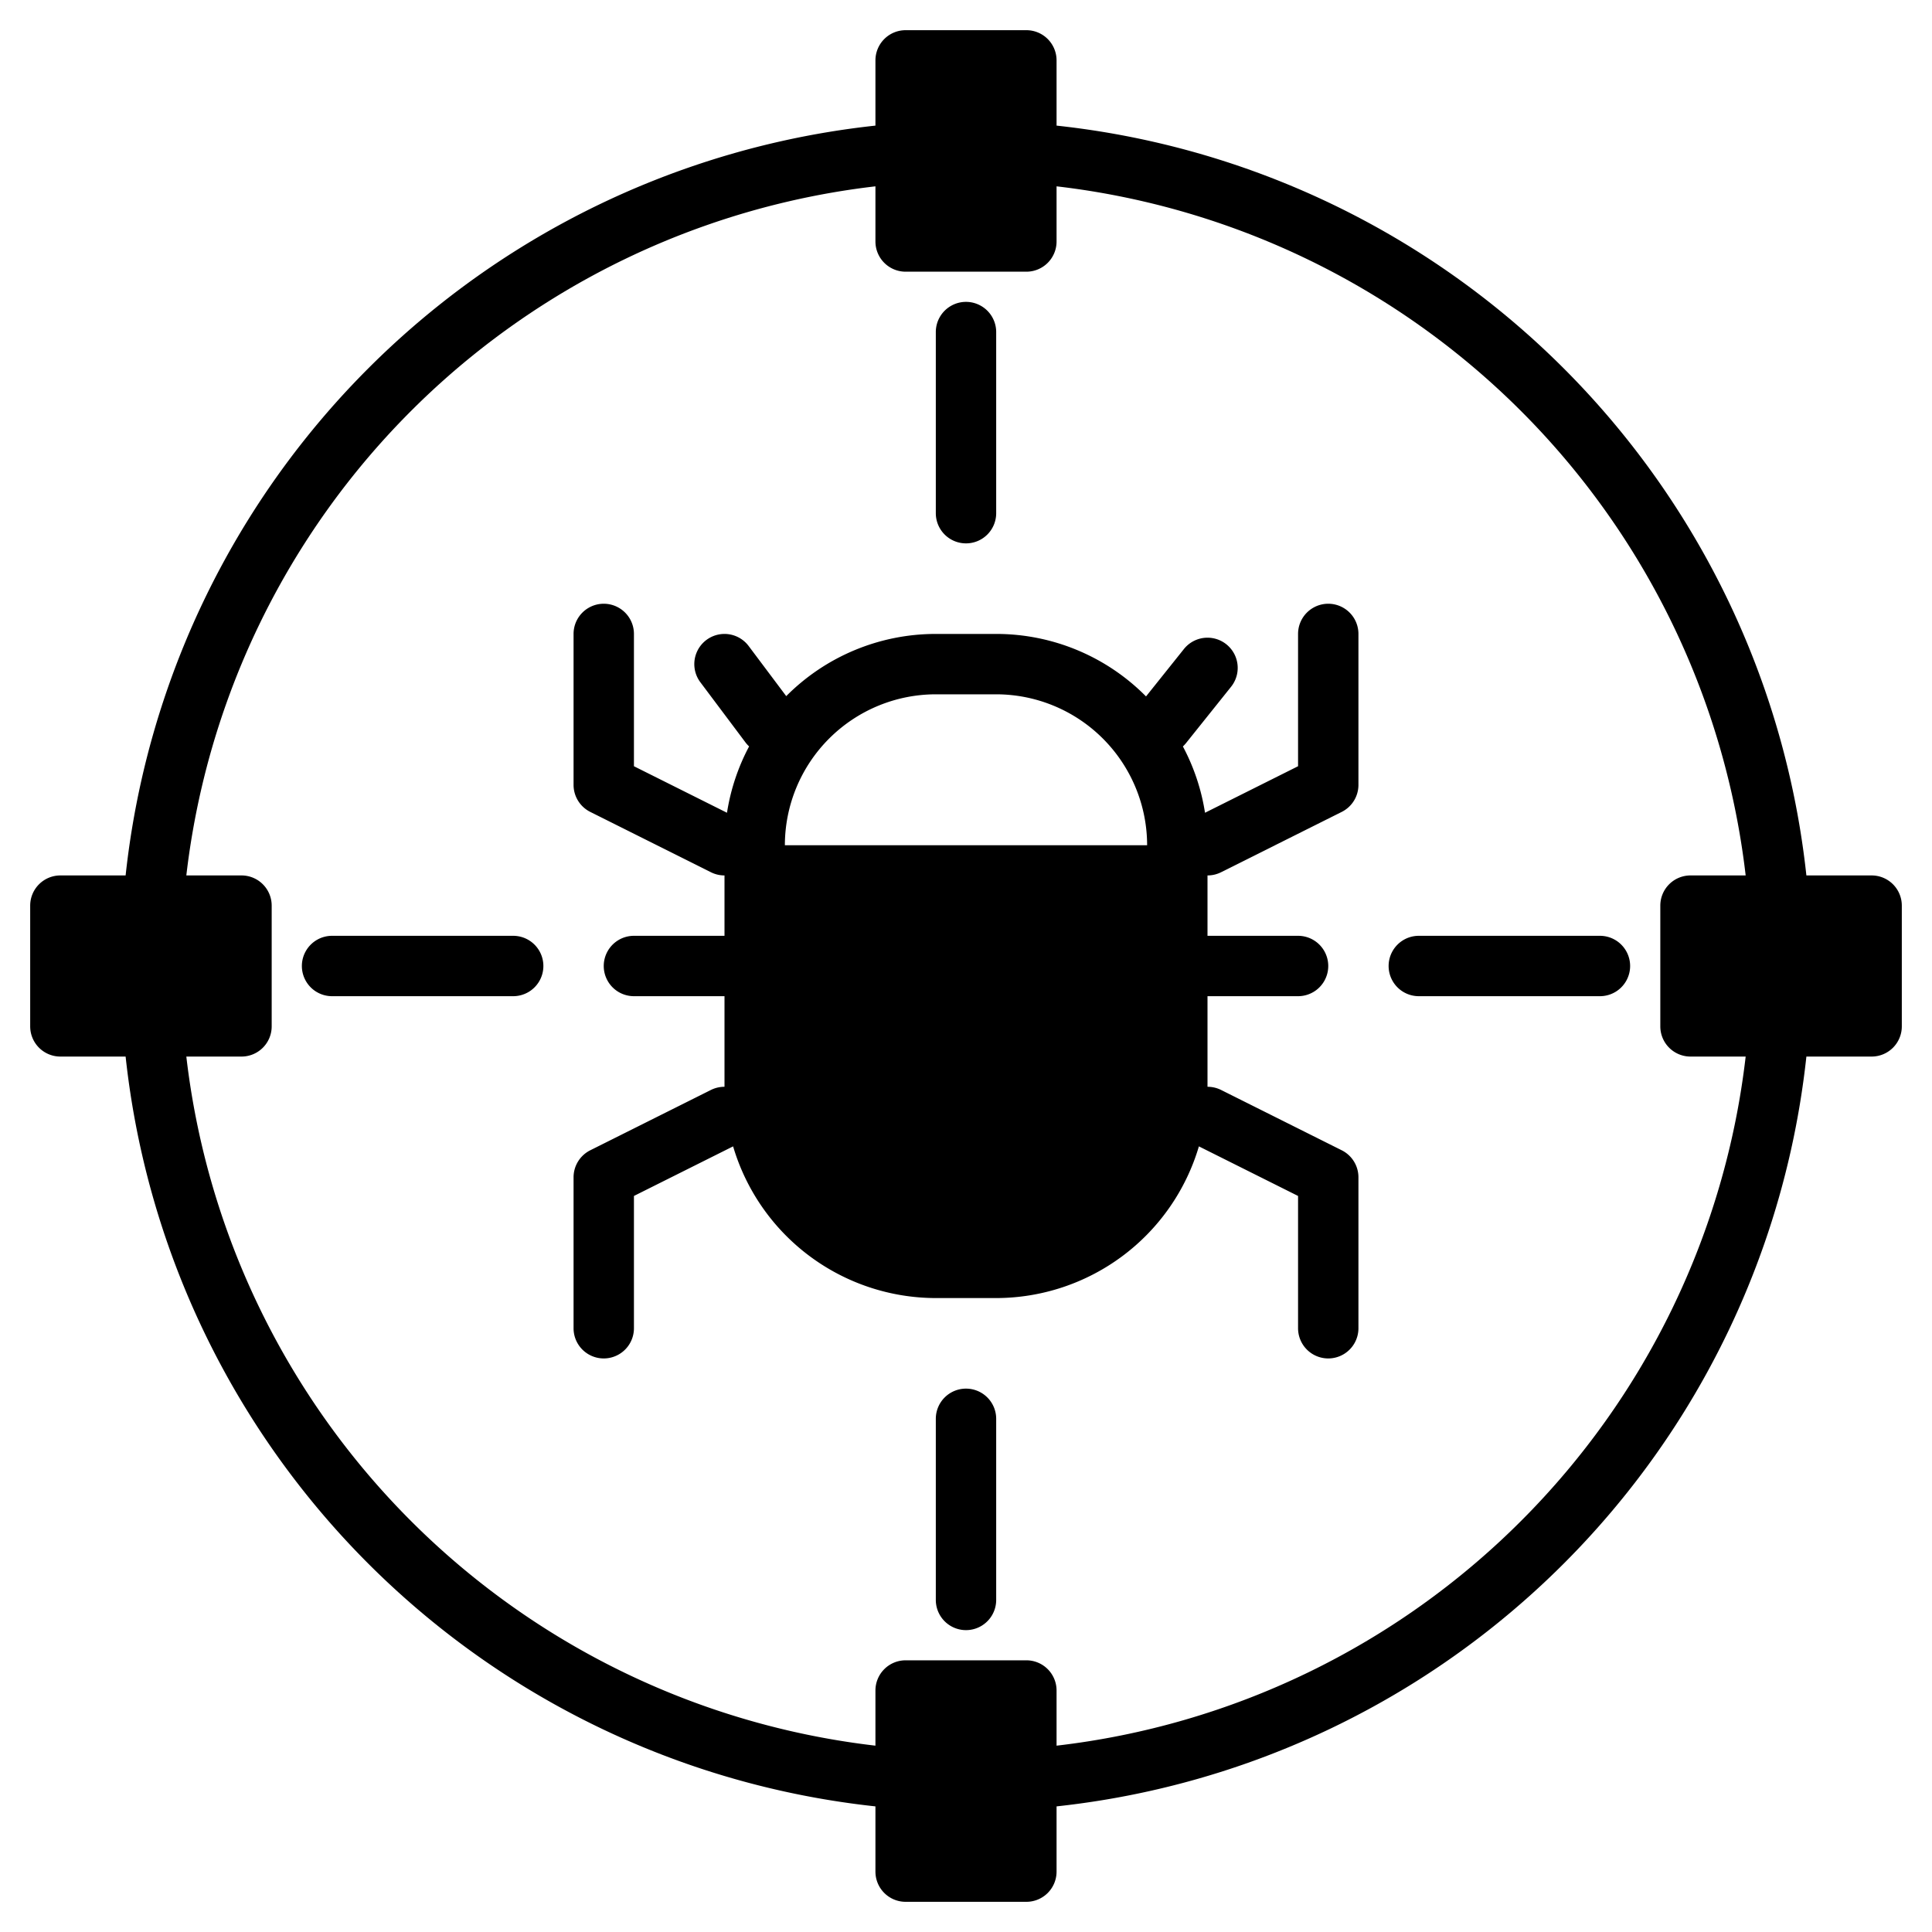 <svg height="512" viewBox="0 0 512 512" width="512" xmlns="http://www.w3.org/2000/svg"><g><g class="product-icon-9bc9ff"><path d="m240 16h32v48h-32z"/><path d="m240 448h32v48h-32z"/><path d="m448 240h48v32h-48z"/><path d="m16 240h48v32h-48z"/><g><path d="m312 232v56a48 48 0 0 1 -48 48h-8v-104z"/><path d="m256 232v104h-8a48 48 0 0 1 -48-48v-56z"/></g></g><g class="product-icon-1e81ce"><path d="m496 232h-17.29a224.007 224.007 0 0 0 -198.71-198.71v-17.29a8 8 0 0 0 -8-8h-32a8 8 0 0 0 -8 8v17.29a224.007 224.007 0 0 0 -198.71 198.71h-17.29a8 8 0 0 0 -8 8v32a8 8 0 0 0 8 8h17.29a224.007 224.007 0 0 0 198.71 198.71v17.29a8 8 0 0 0 8 8h32a8 8 0 0 0 8-8v-17.29a224.007 224.007 0 0 0 198.71-198.71h17.29a8 8 0 0 0 8-8v-32a8 8 0 0 0 -8-8zm-248-208h16v32h-16zm-224 240v-16h32v16zm240 224h-16v-32h16zm139.08-84.92a207.819 207.819 0 0 1 -123.08 59.54v-14.62a8 8 0 0 0 -8-8h-32a8 8 0 0 0 -8 8v14.62a208.033 208.033 0 0 1 -182.62-182.62h14.62a8 8 0 0 0 8-8v-32a8 8 0 0 0 -8-8h-14.62a208.033 208.033 0 0 1 182.62-182.62v14.62a8 8 0 0 0 8 8h32a8 8 0 0 0 8-8v-14.62a208.033 208.033 0 0 1 182.62 182.62h-14.62a8 8 0 0 0 -8 8v32a8 8 0 0 0 8 8h14.62a207.819 207.819 0 0 1 -59.54 123.08zm84.92-139.08h-32v-16h32z"/><path d="m320.01 232a8.021 8.021 0 0 0 3.57-.84l32-16a8.011 8.011 0 0 0 4.42-7.16v-40a8 8 0 0 0 -16 0v35.06l-24.66 12.33a55.422 55.422 0 0 0 -5.86-17.57 9.954 9.954 0 0 0 .77-.82l12-15a8 8 0 1 0 -12.5-10l-10.04 12.56a55.816 55.816 0 0 0 -39.71-16.56h-16a55.859 55.859 0 0 0 -39.64 16.48l-9.96-13.28a8 8 0 0 0 -12.8 9.6l12 16a8.056 8.056 0 0 0 .92 1.01 55.563 55.563 0 0 0 -5.86 17.58l-24.66-12.33v-35.06a8 8 0 0 0 -16 0v40a8.011 8.011 0 0 0 4.42 7.16l32 16a8.021 8.021 0 0 0 3.57.84h.01v16h-24a8 8 0 0 0 0 16h24v24.01a8.05 8.05 0 0 0 -3.58.83l-32 16a8.011 8.011 0 0 0 -4.42 7.16v40a8 8 0 0 0 16 0v-35.06l26.28-13.14a56.1 56.1 0 0 0 53.72 40.2h16a56.1 56.1 0 0 0 53.72-40.2l26.28 13.14v35.06a8 8 0 0 0 16 0v-40a8.011 8.011 0 0 0 -4.42-7.16l-32-16a8.05 8.05 0 0 0 -3.58-.83v-24.01h24a8 8 0 0 0 0-16h-24v-16zm-72.01 96a40.04 40.04 0 0 1 -40-40v-48h40zm56-40a40.04 40.04 0 0 1 -40 40v-88h40zm-96-64a40.04 40.04 0 0 1 40-40h16a40.04 40.04 0 0 1 40 40z"/><path d="m136 248h-48a8 8 0 0 0 0 16h48a8 8 0 0 0 0-16z"/><path d="m424 248h-48a8 8 0 0 0 0 16h48a8 8 0 0 0 0-16z"/><path d="m256 368a8 8 0 0 0 -8 8v48a8 8 0 0 0 16 0v-48a8 8 0 0 0 -8-8z"/><path d="m256 144a8 8 0 0 0 8-8v-48a8 8 0 0 0 -16 0v48a8 8 0 0 0 8 8z"/></g></g></svg>